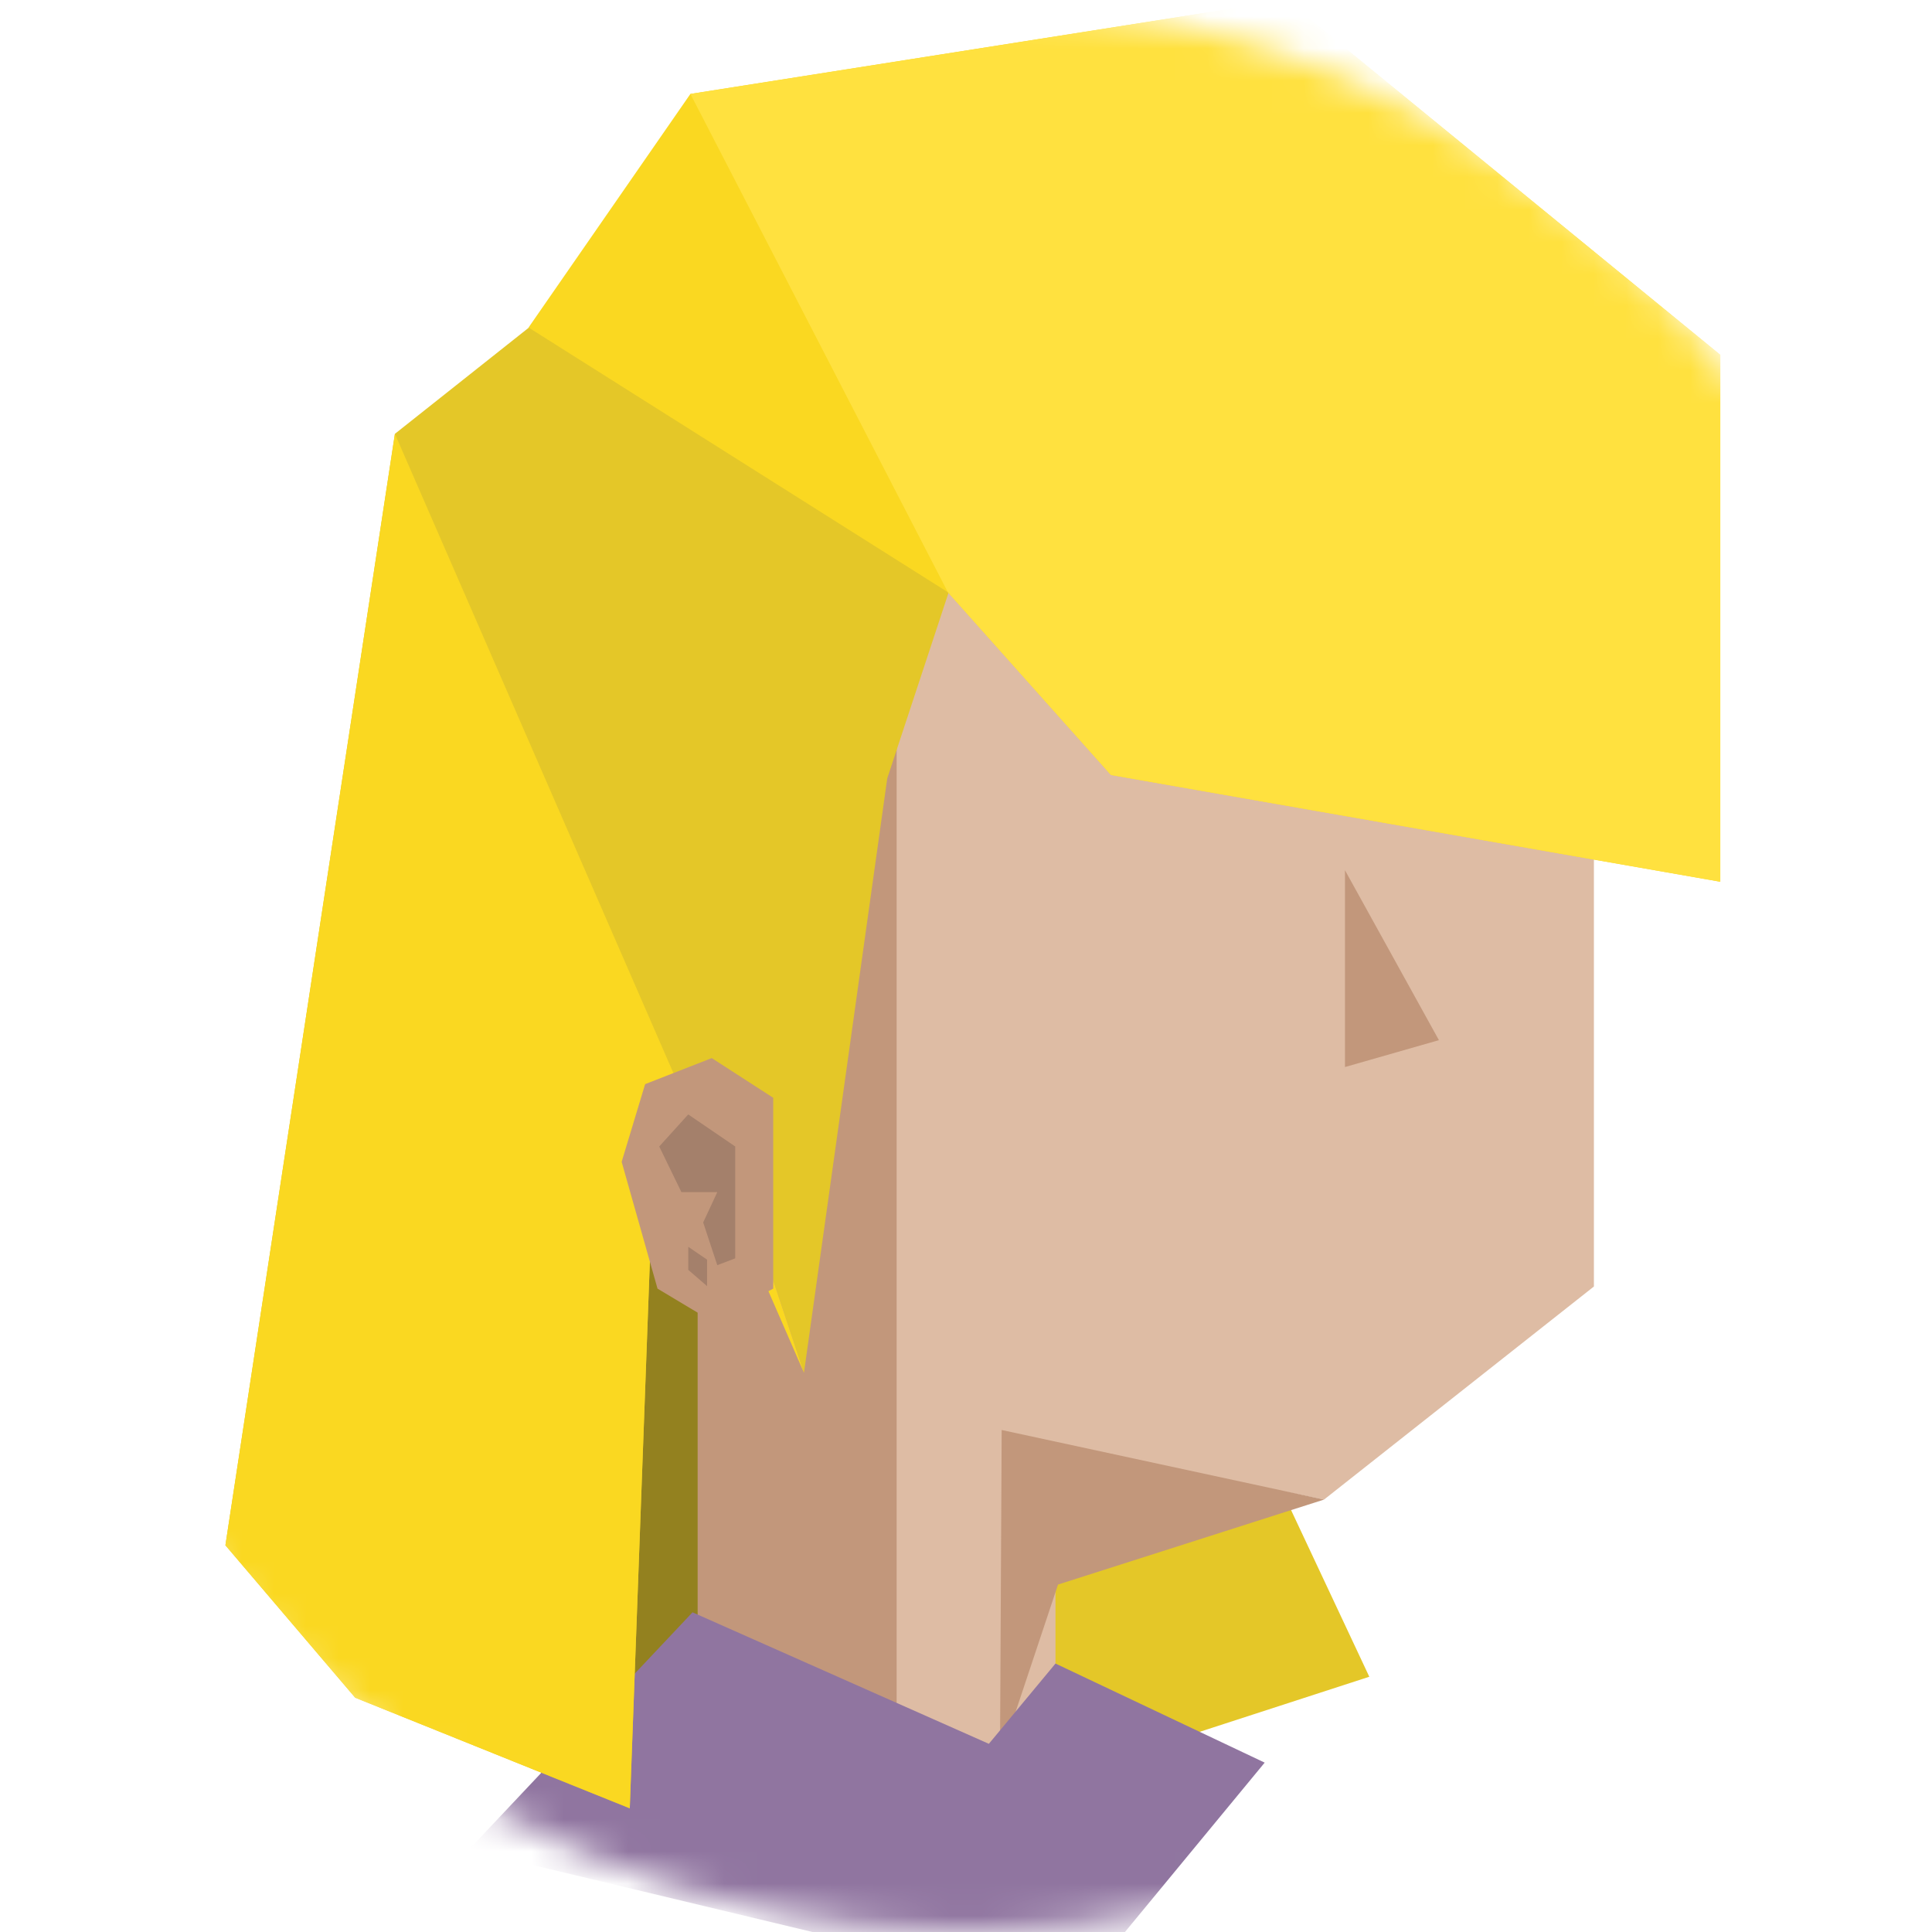 <svg width="60" height="60" viewBox="0 0 60 60" fill="none" xmlns="http://www.w3.org/2000/svg">
<mask id="mask0" mask-type="alpha" maskUnits="userSpaceOnUse" x="0" y="0" width="60" height="60">
<circle cx="30" cy="30" r="30" fill="#DEBCA4"/>
</mask>
<g mask="url(#mask0)">
<path d="M42.525 52.073L39.674 45.999C36.332 45.54 29.649 44.75 29.649 45.27C29.649 45.79 30.232 50.809 30.524 53.253L36.889 53.903L42.525 52.073Z" fill="#E4C728"/>
<path d="M27.315 16.496L48.015 14.162L49.5 15.422V39.954L41.119 46.571L32.779 44.861V54.66H27.315V16.496Z" fill="#DEBCA4"/>
<path d="M27.235 35.445L16.813 33.31V56.397L27.235 58.174V35.445Z" fill="#93811F"/>
<path d="M21.666 54.315H27.846V16.682L21.666 22.453V54.315Z" fill="#C2977B"/>
<path d="M41.769 33.138L44.687 32.303L41.769 27.025V33.138Z" fill="#C2977B"/>
<path d="M31.108 44.41L31.055 54.62L32.858 49.21L41.119 46.571L31.108 44.41Z" fill="#C2977B"/>
<path d="M30.71 54.156L21.507 50.072L14.559 57.445L33.336 61.94L39.276 54.74L32.779 51.663L30.71 54.156Z" fill="#9075A0"/>
<path d="M27.554 24.174L29.463 18.392L31.824 15.913L18.006 8.911L16.428 10.171L12.264 13.473L7 47.99L11.031 52.724L19.558 56.158L20.38 33.788H22.024L24.968 42.633L27.554 24.174Z" fill="#E4C728"/>
<path d="M19.558 56.158L11.031 52.724L7 47.99L12.264 13.473L21.115 33.788H22.024L24.968 42.633L21.115 33.788H20.38L19.558 56.158Z" fill="#FAD821"/>
<path d="M53.425 27.383L34.502 24.068L29.437 18.392L16.415 10.171L21.441 2.917L39.953 0L53.425 11.02V27.383Z" fill="#FAD821"/>
<path d="M53.425 27.383L34.502 24.068L29.437 18.392L21.441 2.917L39.952 0L53.425 11.02V27.383Z" fill="#FFE13F"/>
<path d="M22.104 32.86L24.013 34.093V40.02L22.104 41.028L20.42 40.02L19.306 36.082L20.035 33.669L22.104 32.86Z" fill="#C2977B"/>
<path d="M21.958 39.941V39.119L21.375 38.721V39.437L21.958 39.941Z" fill="#A4806B"/>
<path d="M22.833 35.605V37.448V39.079L22.276 39.291L21.838 37.965L22.276 37.023H21.162L20.473 35.605L21.374 34.61L22.833 35.605Z" fill="#A4806B"/>
</g>
</svg>
